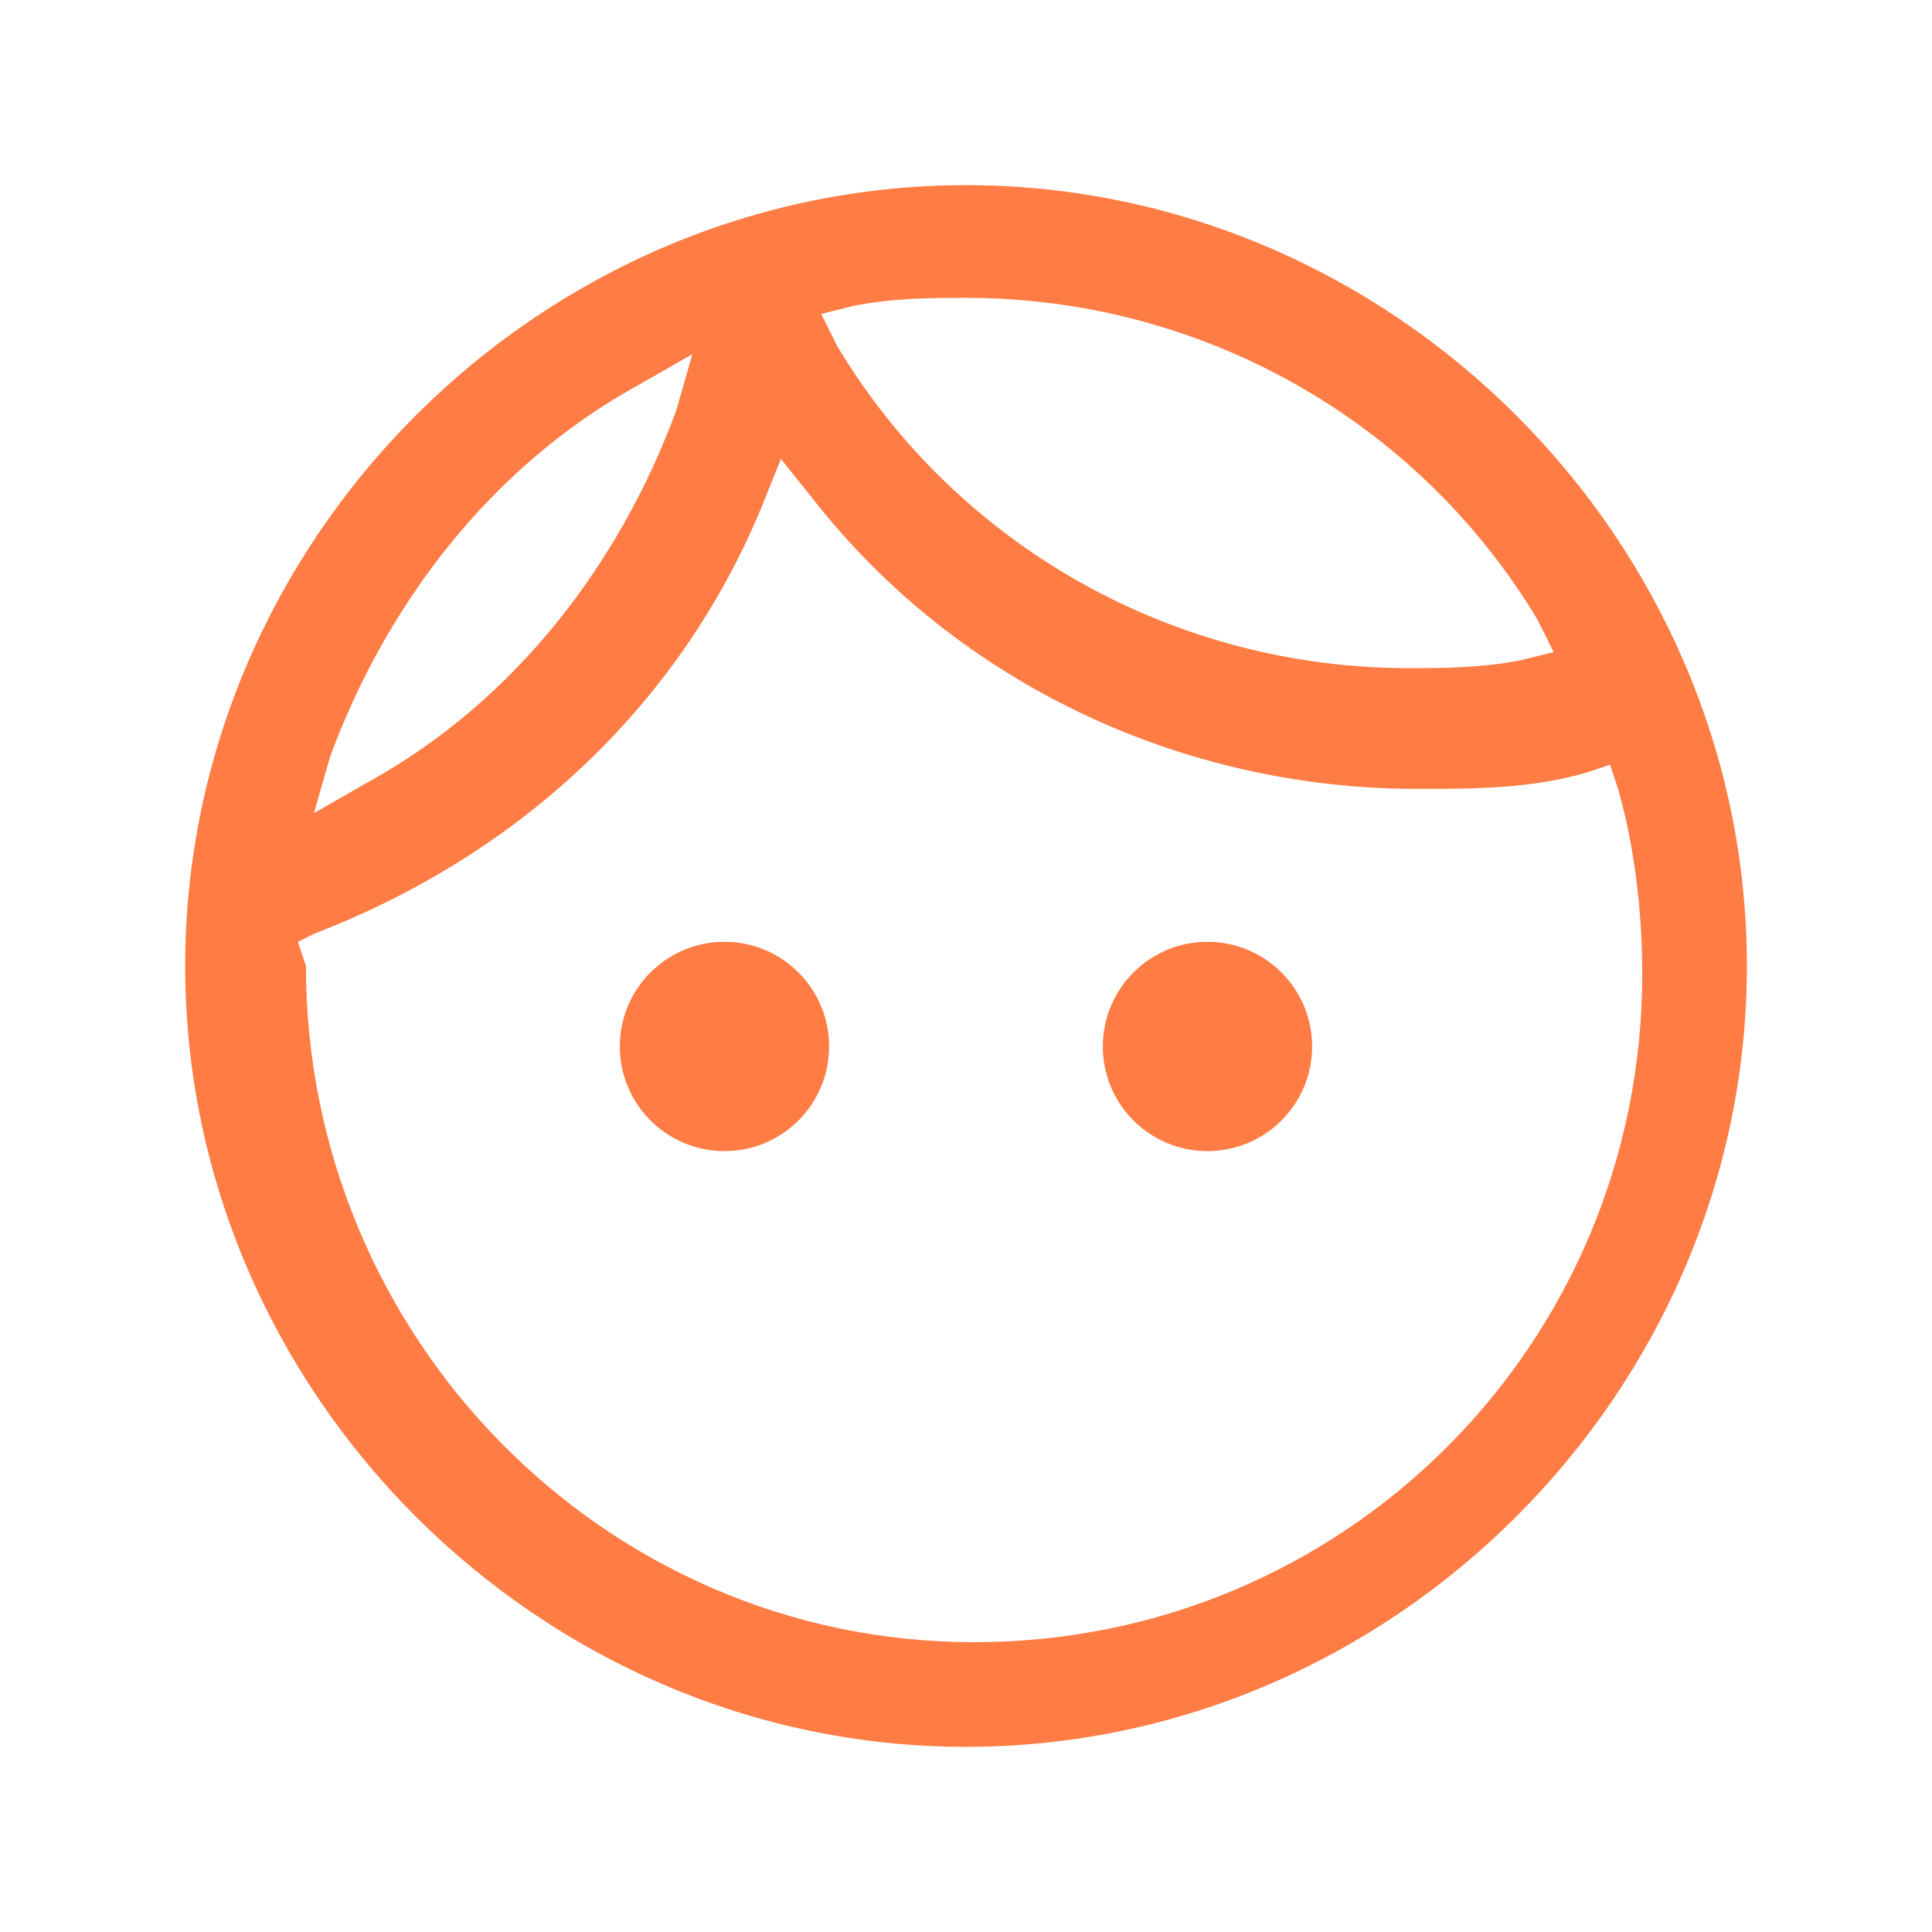 <svg width="54" height="54" viewBox="0 0 54 54" fill="none" xmlns="http://www.w3.org/2000/svg">
<path d="M20.249 32.174C21.865 32.174 23.174 30.865 23.174 29.249C23.174 27.634 21.865 26.324 20.249 26.324C18.634 26.324 17.324 27.634 17.324 29.249C17.324 30.865 18.634 32.174 20.249 32.174Z" fill="#FF7C44"/>
<path d="M33.749 32.174C35.365 32.174 36.674 30.865 36.674 29.249C36.674 27.634 35.365 26.324 33.749 26.324C32.134 26.324 30.824 27.634 30.824 29.249C30.824 30.865 32.134 32.174 33.749 32.174Z" fill="#FF7C44"/>
<path d="M27.001 48.825C15.076 48.825 5.176 38.925 5.176 27C5.176 15.075 15.076 5.175 27.001 5.175C38.926 5.175 48.826 15.075 48.826 27C48.826 38.925 38.926 48.825 27.001 48.825ZM21.376 13.95C19.126 19.575 14.626 23.85 8.776 26.1L8.326 26.325L8.551 27C8.551 37.35 16.876 45.9 27.226 45.9C37.576 45.9 45.901 37.575 45.901 27.225C45.901 25.425 45.676 23.625 45.226 22.05L45.001 21.375L44.326 21.6C42.751 22.05 41.176 22.05 39.601 22.05C33.076 22.05 26.776 19.125 22.726 13.95L21.826 12.825L21.376 13.95ZM17.776 10.8C13.726 13.05 10.801 16.875 9.226 21.15L8.776 22.725L10.351 21.825C14.401 19.575 17.326 15.75 18.901 11.475L19.351 9.9L17.776 10.8ZM27.001 8.325C26.101 8.325 24.976 8.325 23.851 8.55L22.951 8.775L23.401 9.675C26.776 15.3 32.851 18.675 39.376 18.675C40.276 18.675 41.401 18.675 42.526 18.45L43.426 18.225L42.976 17.325C39.601 11.7 33.526 8.325 27.001 8.325Z" fill="#FF7C44"/>
</svg>
